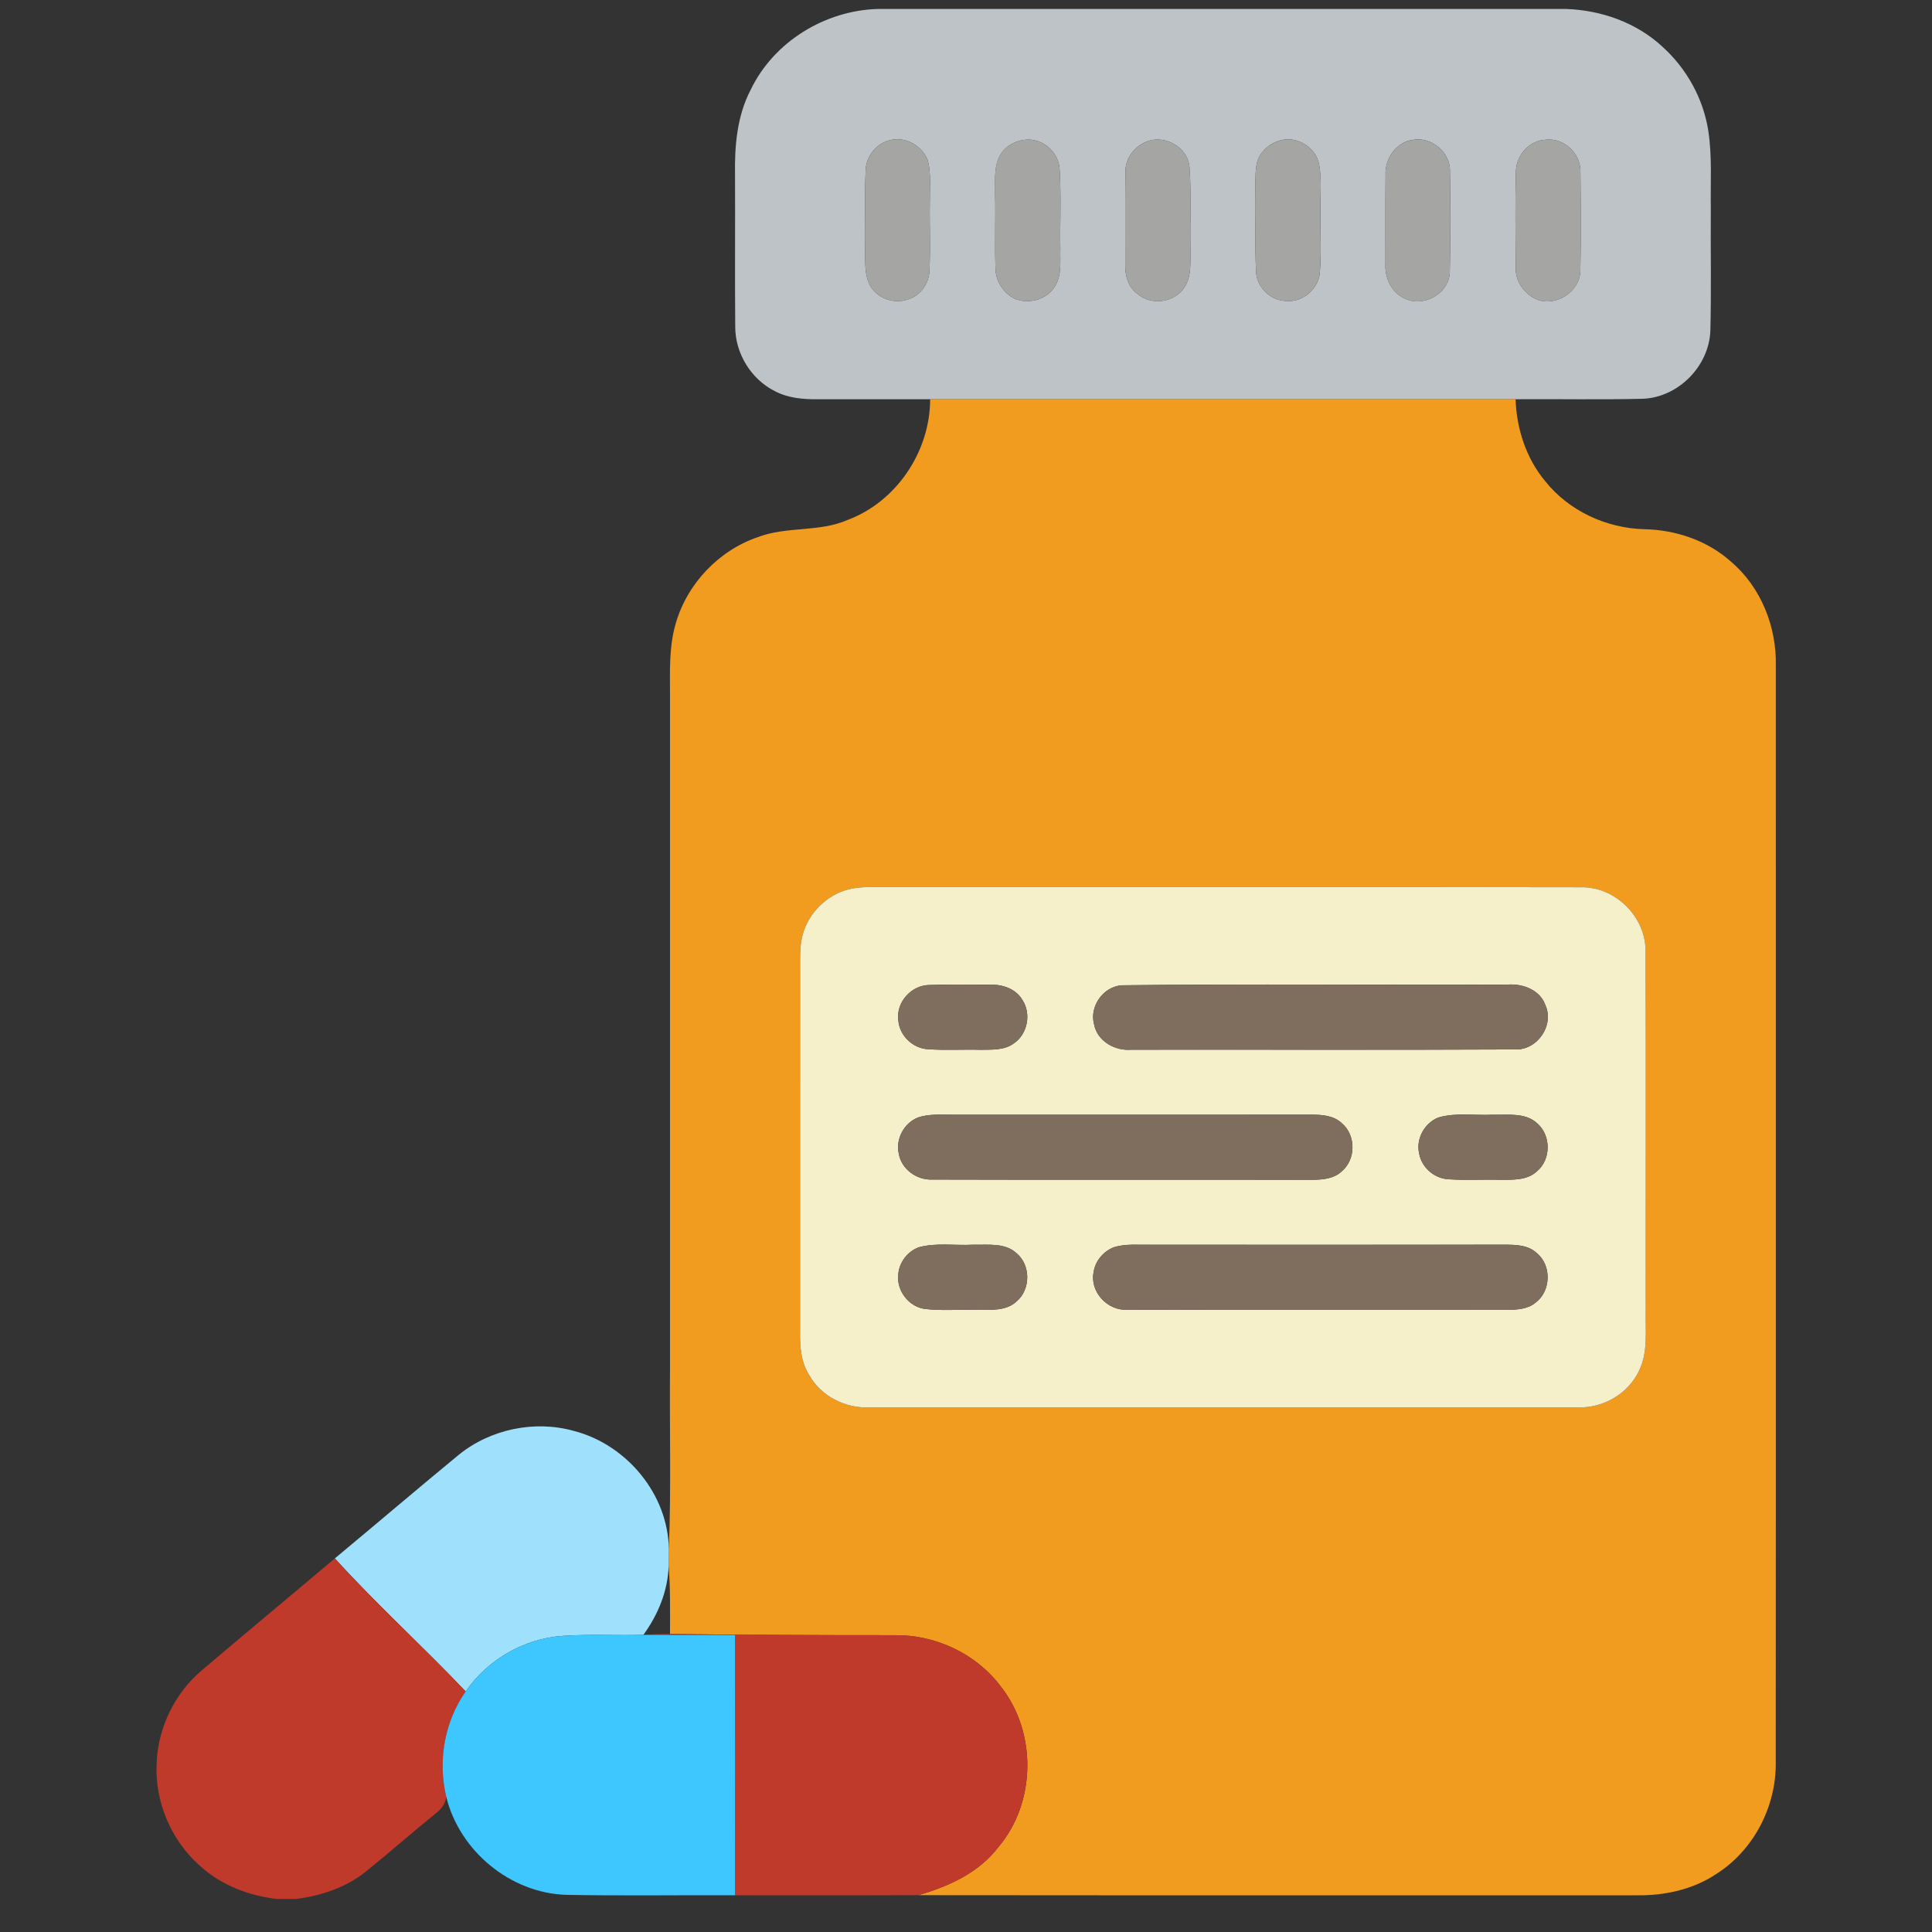 <svg width="49" height="49" viewBox="0 0 49 49" fill="none" xmlns="http://www.w3.org/2000/svg">
<rect x="0" y="0" width="49" height="49" fill="#333333" stroke="none"/>
<g clip-path="url(#clip0_47_12300)">
<path d="M22.27 0.227H39.714C40.605 0.257 41.496 0.568 42.157 1.179C42.774 1.733 43.201 2.5 43.327 3.321C43.426 3.971 43.379 4.629 43.39 5.282C43.382 6.316 43.405 7.35 43.379 8.382C43.349 9.286 42.563 10.084 41.657 10.114C40.585 10.14 39.511 10.117 38.439 10.125C33.489 10.125 28.54 10.125 23.591 10.125C22.639 10.125 21.686 10.124 20.735 10.126C20.365 10.13 19.982 10.095 19.651 9.92C19.044 9.615 18.643 8.956 18.647 8.277C18.636 6.998 18.648 5.72 18.642 4.441C18.629 3.704 18.692 2.941 19.039 2.277C19.625 1.057 20.925 0.263 22.27 0.227ZM22.637 3.541C22.252 3.6 21.955 3.954 21.954 4.341C21.925 4.999 21.953 5.657 21.941 6.315C21.948 6.643 21.913 7.001 22.097 7.292C22.3 7.594 22.715 7.716 23.053 7.585C23.358 7.486 23.562 7.178 23.573 6.864C23.602 6.273 23.572 5.68 23.583 5.088C23.578 4.746 23.618 4.396 23.529 4.061C23.393 3.716 23.006 3.479 22.637 3.541ZM26.008 3.543C25.73 3.569 25.455 3.731 25.338 3.991C25.202 4.274 25.247 4.598 25.238 4.901C25.253 5.527 25.227 6.153 25.247 6.778C25.241 7.112 25.437 7.426 25.733 7.575C26.09 7.724 26.546 7.601 26.752 7.268C26.935 6.984 26.884 6.633 26.893 6.314C26.882 5.635 26.917 4.954 26.874 4.276C26.841 3.846 26.438 3.5 26.008 3.543ZM29.286 3.541C28.89 3.581 28.546 3.936 28.544 4.338C28.533 5.121 28.541 5.905 28.539 6.689C28.529 6.972 28.607 7.284 28.852 7.455C29.199 7.758 29.794 7.673 30.041 7.286C30.229 6.998 30.185 6.64 30.193 6.314C30.178 5.629 30.218 4.942 30.17 4.257C30.148 3.817 29.706 3.504 29.286 3.541ZM32.564 3.54C32.358 3.574 32.164 3.678 32.032 3.84C31.811 4.076 31.85 4.428 31.839 4.725C31.855 5.441 31.822 6.156 31.856 6.87C31.86 7.277 32.222 7.63 32.627 7.633C33.055 7.673 33.469 7.301 33.477 6.871C33.515 6.344 33.479 5.814 33.49 5.286C33.483 4.912 33.526 4.532 33.454 4.163C33.376 3.766 32.961 3.486 32.564 3.54ZM35.843 3.546C35.411 3.593 35.119 4.028 35.141 4.443C35.134 5.191 35.138 5.938 35.138 6.685C35.118 7.033 35.278 7.397 35.599 7.557C36.094 7.823 36.78 7.44 36.771 6.866C36.789 6.029 36.788 5.189 36.774 4.351C36.795 3.871 36.31 3.464 35.843 3.546ZM39.213 3.542C38.792 3.557 38.462 3.926 38.447 4.338C38.425 5.152 38.437 5.969 38.443 6.784C38.426 7.138 38.671 7.468 38.991 7.6C39.478 7.78 40.068 7.392 40.081 6.869C40.099 6.027 40.092 5.182 40.083 4.339C40.085 3.885 39.665 3.497 39.213 3.542Z" fill="#BDC3C7"/>
<path d="M22.637 3.541C23.006 3.479 23.393 3.716 23.529 4.061C23.618 4.396 23.578 4.746 23.583 5.088C23.572 5.68 23.602 6.273 23.573 6.864C23.562 7.178 23.358 7.486 23.053 7.586C22.715 7.716 22.3 7.594 22.097 7.292C21.913 7.001 21.948 6.643 21.941 6.315C21.953 5.657 21.925 4.999 21.954 4.342C21.955 3.954 22.252 3.6 22.637 3.541Z" fill="#A5A5A4"/>
<path d="M26.008 3.543C26.438 3.5 26.841 3.846 26.874 4.276C26.917 4.954 26.881 5.635 26.893 6.314C26.884 6.633 26.935 6.984 26.752 7.268C26.545 7.601 26.089 7.724 25.733 7.575C25.437 7.426 25.241 7.112 25.247 6.778C25.227 6.153 25.253 5.527 25.237 4.901C25.247 4.598 25.202 4.274 25.337 3.991C25.455 3.731 25.73 3.569 26.008 3.543Z" fill="#A5A5A4"/>
<path d="M29.286 3.541C29.706 3.504 30.148 3.817 30.17 4.257C30.219 4.942 30.178 5.629 30.193 6.314C30.185 6.64 30.229 6.999 30.041 7.286C29.794 7.674 29.199 7.758 28.853 7.455C28.607 7.284 28.53 6.972 28.539 6.689C28.541 5.905 28.533 5.121 28.544 4.338C28.547 3.936 28.89 3.581 29.286 3.541Z" fill="#A5A5A4"/>
<path d="M32.563 3.54C32.961 3.486 33.375 3.766 33.454 4.163C33.526 4.532 33.483 4.912 33.489 5.286C33.479 5.814 33.515 6.344 33.476 6.871C33.469 7.301 33.055 7.673 32.627 7.633C32.222 7.63 31.86 7.277 31.856 6.87C31.822 6.156 31.855 5.441 31.839 4.725C31.85 4.428 31.811 4.076 32.032 3.84C32.164 3.678 32.358 3.574 32.563 3.54Z" fill="#A5A5A4"/>
<path d="M35.843 3.547C36.31 3.464 36.795 3.872 36.774 4.351C36.788 5.189 36.789 6.029 36.771 6.866C36.78 7.441 36.094 7.824 35.599 7.558C35.278 7.398 35.118 7.033 35.139 6.685C35.138 5.938 35.134 5.191 35.141 4.444C35.119 4.028 35.411 3.594 35.843 3.547Z" fill="#A5A5A4"/>
<path d="M39.213 3.542C39.665 3.497 40.085 3.886 40.083 4.339C40.092 5.182 40.099 6.027 40.081 6.87C40.068 7.392 39.478 7.781 38.991 7.6C38.671 7.468 38.426 7.138 38.443 6.784C38.437 5.969 38.425 5.152 38.447 4.338C38.462 3.926 38.792 3.557 39.213 3.542Z" fill="#A5A5A4"/>
<path d="M23.591 10.124C28.54 10.124 33.489 10.124 38.439 10.124C38.463 10.873 38.706 11.623 39.189 12.203C39.793 12.961 40.746 13.399 41.709 13.422C42.502 13.44 43.297 13.706 43.894 14.238C44.661 14.885 45.062 15.895 45.039 16.89C45.038 26.159 45.043 35.428 45.037 44.697C45.052 45.821 44.474 46.934 43.519 47.535C42.93 47.925 42.218 48.079 41.518 48.069C35.443 48.067 29.368 48.073 23.292 48.066C24.058 47.844 24.824 47.5 25.32 46.848C26.281 45.716 26.302 43.931 25.379 42.769C24.758 41.941 23.73 41.462 22.701 41.472C20.798 41.473 18.896 41.464 16.993 41.443C16.994 40.862 17.003 40.279 16.959 39.699C16.959 39.563 16.961 39.428 16.963 39.293C17.025 37.756 16.979 36.217 16.993 34.679C16.993 29 16.993 23.322 16.993 17.643C16.993 17.031 16.963 16.406 17.139 15.811C17.429 14.801 18.235 13.955 19.231 13.619C19.96 13.344 20.779 13.502 21.498 13.187C22.742 12.721 23.59 11.446 23.591 10.124ZM21.524 22.555C20.962 22.697 20.497 23.161 20.353 23.723C20.273 24.03 20.296 24.351 20.293 24.666C20.293 27.692 20.294 30.719 20.291 33.745C20.284 34.135 20.311 34.545 20.526 34.883C20.829 35.415 21.441 35.721 22.047 35.695C28.042 35.695 34.036 35.698 40.031 35.694C40.676 35.714 41.313 35.336 41.58 34.744C41.796 34.287 41.73 33.767 41.74 33.278C41.735 30.22 41.748 27.163 41.733 24.107C41.734 23.251 40.971 22.494 40.117 22.503C34.157 22.491 28.198 22.503 22.239 22.496C22 22.497 21.758 22.496 21.524 22.555Z" fill="#F29C1F"/>
<path d="M21.524 22.555C21.758 22.496 22 22.497 22.239 22.496C28.198 22.503 34.157 22.491 40.117 22.503C40.971 22.494 41.734 23.251 41.734 24.106C41.749 27.163 41.736 30.22 41.74 33.278C41.73 33.767 41.796 34.287 41.58 34.744C41.313 35.336 40.676 35.714 40.031 35.694C34.036 35.698 28.042 35.695 22.047 35.695C21.441 35.721 20.829 35.415 20.527 34.883C20.311 34.545 20.284 34.135 20.292 33.745C20.294 30.719 20.294 27.692 20.293 24.666C20.296 24.351 20.273 24.03 20.353 23.723C20.498 23.161 20.962 22.697 21.524 22.555ZM23.566 24.982C23.108 24.988 22.719 25.426 22.784 25.883C22.814 26.268 23.155 26.593 23.54 26.611C23.98 26.642 24.421 26.613 24.86 26.625C25.147 26.619 25.466 26.645 25.712 26.464C26.06 26.231 26.161 25.715 25.933 25.364C25.773 25.087 25.445 24.969 25.139 24.974C24.614 24.974 24.089 24.961 23.566 24.982ZM28.45 24.989C27.981 25.023 27.625 25.524 27.748 25.978C27.829 26.41 28.282 26.66 28.698 26.623C31.944 26.618 35.19 26.632 38.435 26.616C38.992 26.634 39.424 26.005 39.195 25.494C39.059 25.105 38.624 24.944 38.24 24.971C34.977 24.985 31.712 24.95 28.45 24.989ZM23.279 28.344C22.927 28.483 22.712 28.889 22.795 29.259C22.862 29.652 23.248 29.932 23.641 29.916C26.856 29.926 30.071 29.916 33.286 29.922C33.546 29.921 33.832 29.896 34.031 29.707C34.39 29.406 34.392 28.797 34.038 28.493C33.837 28.297 33.545 28.271 33.28 28.271C30.253 28.274 27.226 28.273 24.199 28.272C23.892 28.278 23.574 28.24 23.279 28.344ZM36.478 28.343C36.13 28.482 35.908 28.883 35.992 29.252C36.053 29.613 36.386 29.898 36.751 29.909C37.184 29.938 37.62 29.909 38.055 29.922C38.371 29.92 38.736 29.941 38.983 29.704C39.339 29.407 39.34 28.805 38.996 28.498C38.694 28.21 38.244 28.281 37.864 28.272C37.403 28.296 36.927 28.211 36.478 28.343ZM23.298 31.635C23.009 31.745 22.795 32.029 22.781 32.34C22.742 32.74 23.05 33.14 23.451 33.197C23.886 33.25 24.325 33.206 24.762 33.222C25.109 33.216 25.515 33.263 25.787 33.003C26.141 32.7 26.143 32.092 25.788 31.79C25.49 31.508 25.049 31.579 24.674 31.569C24.216 31.594 23.744 31.512 23.298 31.635ZM28.258 31.63C27.995 31.729 27.782 31.971 27.739 32.252C27.628 32.758 28.09 33.255 28.6 33.217C31.813 33.225 35.028 33.216 38.241 33.222C38.486 33.216 38.754 33.202 38.948 33.035C39.337 32.744 39.356 32.098 38.983 31.787C38.761 31.571 38.433 31.568 38.145 31.568C35.151 31.573 32.157 31.569 29.163 31.569C28.862 31.575 28.551 31.541 28.258 31.63Z" fill="#F5EFCA"/>
<path d="M23.566 24.982C24.089 24.961 24.614 24.974 25.139 24.974C25.445 24.969 25.773 25.087 25.933 25.364C26.161 25.715 26.06 26.231 25.712 26.464C25.466 26.645 25.147 26.619 24.86 26.625C24.421 26.613 23.98 26.642 23.54 26.611C23.155 26.593 22.814 26.268 22.784 25.883C22.719 25.426 23.108 24.987 23.566 24.982Z" fill="#7F6E5D"/>
<path d="M28.45 24.989C31.712 24.95 34.977 24.985 38.241 24.972C38.624 24.945 39.059 25.105 39.196 25.494C39.424 26.005 38.992 26.634 38.435 26.616C35.19 26.633 31.944 26.619 28.698 26.623C28.282 26.66 27.829 26.41 27.748 25.978C27.625 25.524 27.981 25.023 28.45 24.989Z" fill="#7F6E5D"/>
<path d="M23.279 28.344C23.574 28.24 23.892 28.278 24.199 28.272C27.227 28.273 30.253 28.274 33.28 28.271C33.545 28.271 33.837 28.297 34.038 28.493C34.393 28.797 34.39 29.406 34.031 29.707C33.832 29.896 33.546 29.921 33.286 29.921C30.071 29.916 26.856 29.926 23.641 29.916C23.248 29.932 22.862 29.652 22.795 29.259C22.712 28.889 22.927 28.483 23.279 28.344Z" fill="#7F6E5D"/>
<path d="M36.478 28.343C36.927 28.211 37.404 28.296 37.864 28.272C38.244 28.281 38.695 28.21 38.996 28.499C39.341 28.805 39.339 29.407 38.983 29.704C38.736 29.941 38.372 29.92 38.055 29.923C37.62 29.91 37.184 29.939 36.751 29.91C36.386 29.898 36.053 29.613 35.992 29.252C35.908 28.883 36.13 28.482 36.478 28.343Z" fill="#7F6E5D"/>
<path d="M23.298 31.635C23.745 31.512 24.216 31.594 24.674 31.569C25.049 31.579 25.49 31.508 25.788 31.79C26.143 32.092 26.141 32.7 25.788 33.003C25.515 33.263 25.109 33.216 24.762 33.222C24.325 33.206 23.886 33.25 23.451 33.197C23.05 33.14 22.742 32.74 22.781 32.34C22.795 32.029 23.01 31.745 23.298 31.635Z" fill="#7F6E5D"/>
<path d="M28.258 31.631C28.551 31.542 28.862 31.575 29.163 31.57C32.157 31.57 35.151 31.573 38.145 31.569C38.433 31.569 38.761 31.572 38.983 31.787C39.356 32.099 39.337 32.745 38.948 33.036C38.754 33.203 38.486 33.217 38.241 33.222C35.028 33.217 31.813 33.226 28.6 33.217C28.09 33.255 27.628 32.759 27.739 32.252C27.782 31.971 27.995 31.729 28.258 31.631Z" fill="#7F6E5D"/>
<path d="M11.627 36.904C12.432 36.246 13.56 36.011 14.56 36.293C15.894 36.639 16.948 37.902 16.963 39.294C16.961 39.428 16.959 39.563 16.958 39.699C16.944 40.341 16.691 40.95 16.318 41.464C15.638 41.483 14.957 41.443 14.278 41.489C13.298 41.554 12.365 42.09 11.811 42.899C10.726 41.754 9.552 40.693 8.493 39.524C9.54 38.654 10.576 37.77 11.627 36.904Z" fill="#9FE1FC"/>
<path d="M5.115 42.366C6.235 41.413 7.369 40.474 8.493 39.524C9.552 40.693 10.726 41.754 11.811 42.899C11.271 43.667 11.1 44.662 11.318 45.572C11.3 45.742 11.195 45.881 11.063 45.983C10.459 46.471 9.877 46.985 9.273 47.472C8.765 47.876 8.131 48.088 7.493 48.163H7.028C6.321 48.083 5.624 47.818 5.09 47.339C4.343 46.689 3.915 45.69 3.974 44.7C4.011 43.808 4.435 42.944 5.115 42.366Z" fill="#C03A2B"/>
<path d="M16.318 41.464C16.542 41.446 16.767 41.441 16.993 41.443C18.895 41.464 20.798 41.473 22.7 41.472C23.73 41.462 24.758 41.941 25.379 42.769C26.302 43.931 26.28 45.716 25.32 46.848C24.824 47.5 24.058 47.844 23.292 48.066C21.742 48.073 20.192 48.067 18.642 48.069C18.645 45.869 18.643 43.669 18.642 41.468C17.867 41.466 17.092 41.473 16.318 41.464Z" fill="#C03A2B"/>
<path d="M14.278 41.489C14.957 41.443 15.638 41.483 16.318 41.464C17.092 41.473 17.867 41.466 18.642 41.468C18.644 43.669 18.645 45.869 18.642 48.069C17.215 48.062 15.788 48.085 14.362 48.058C12.943 48.014 11.655 46.946 11.318 45.572C11.1 44.662 11.271 43.667 11.811 42.899C12.365 42.09 13.299 41.554 14.278 41.489Z" fill="#3EC6FF"/>
</g>
<defs>
<clipPath id="clip0_47_12300">
<rect width="47.936" height="47.936" fill="white" transform="translate(0.512 0.227)"/>
</clipPath>
</defs>
</svg>
